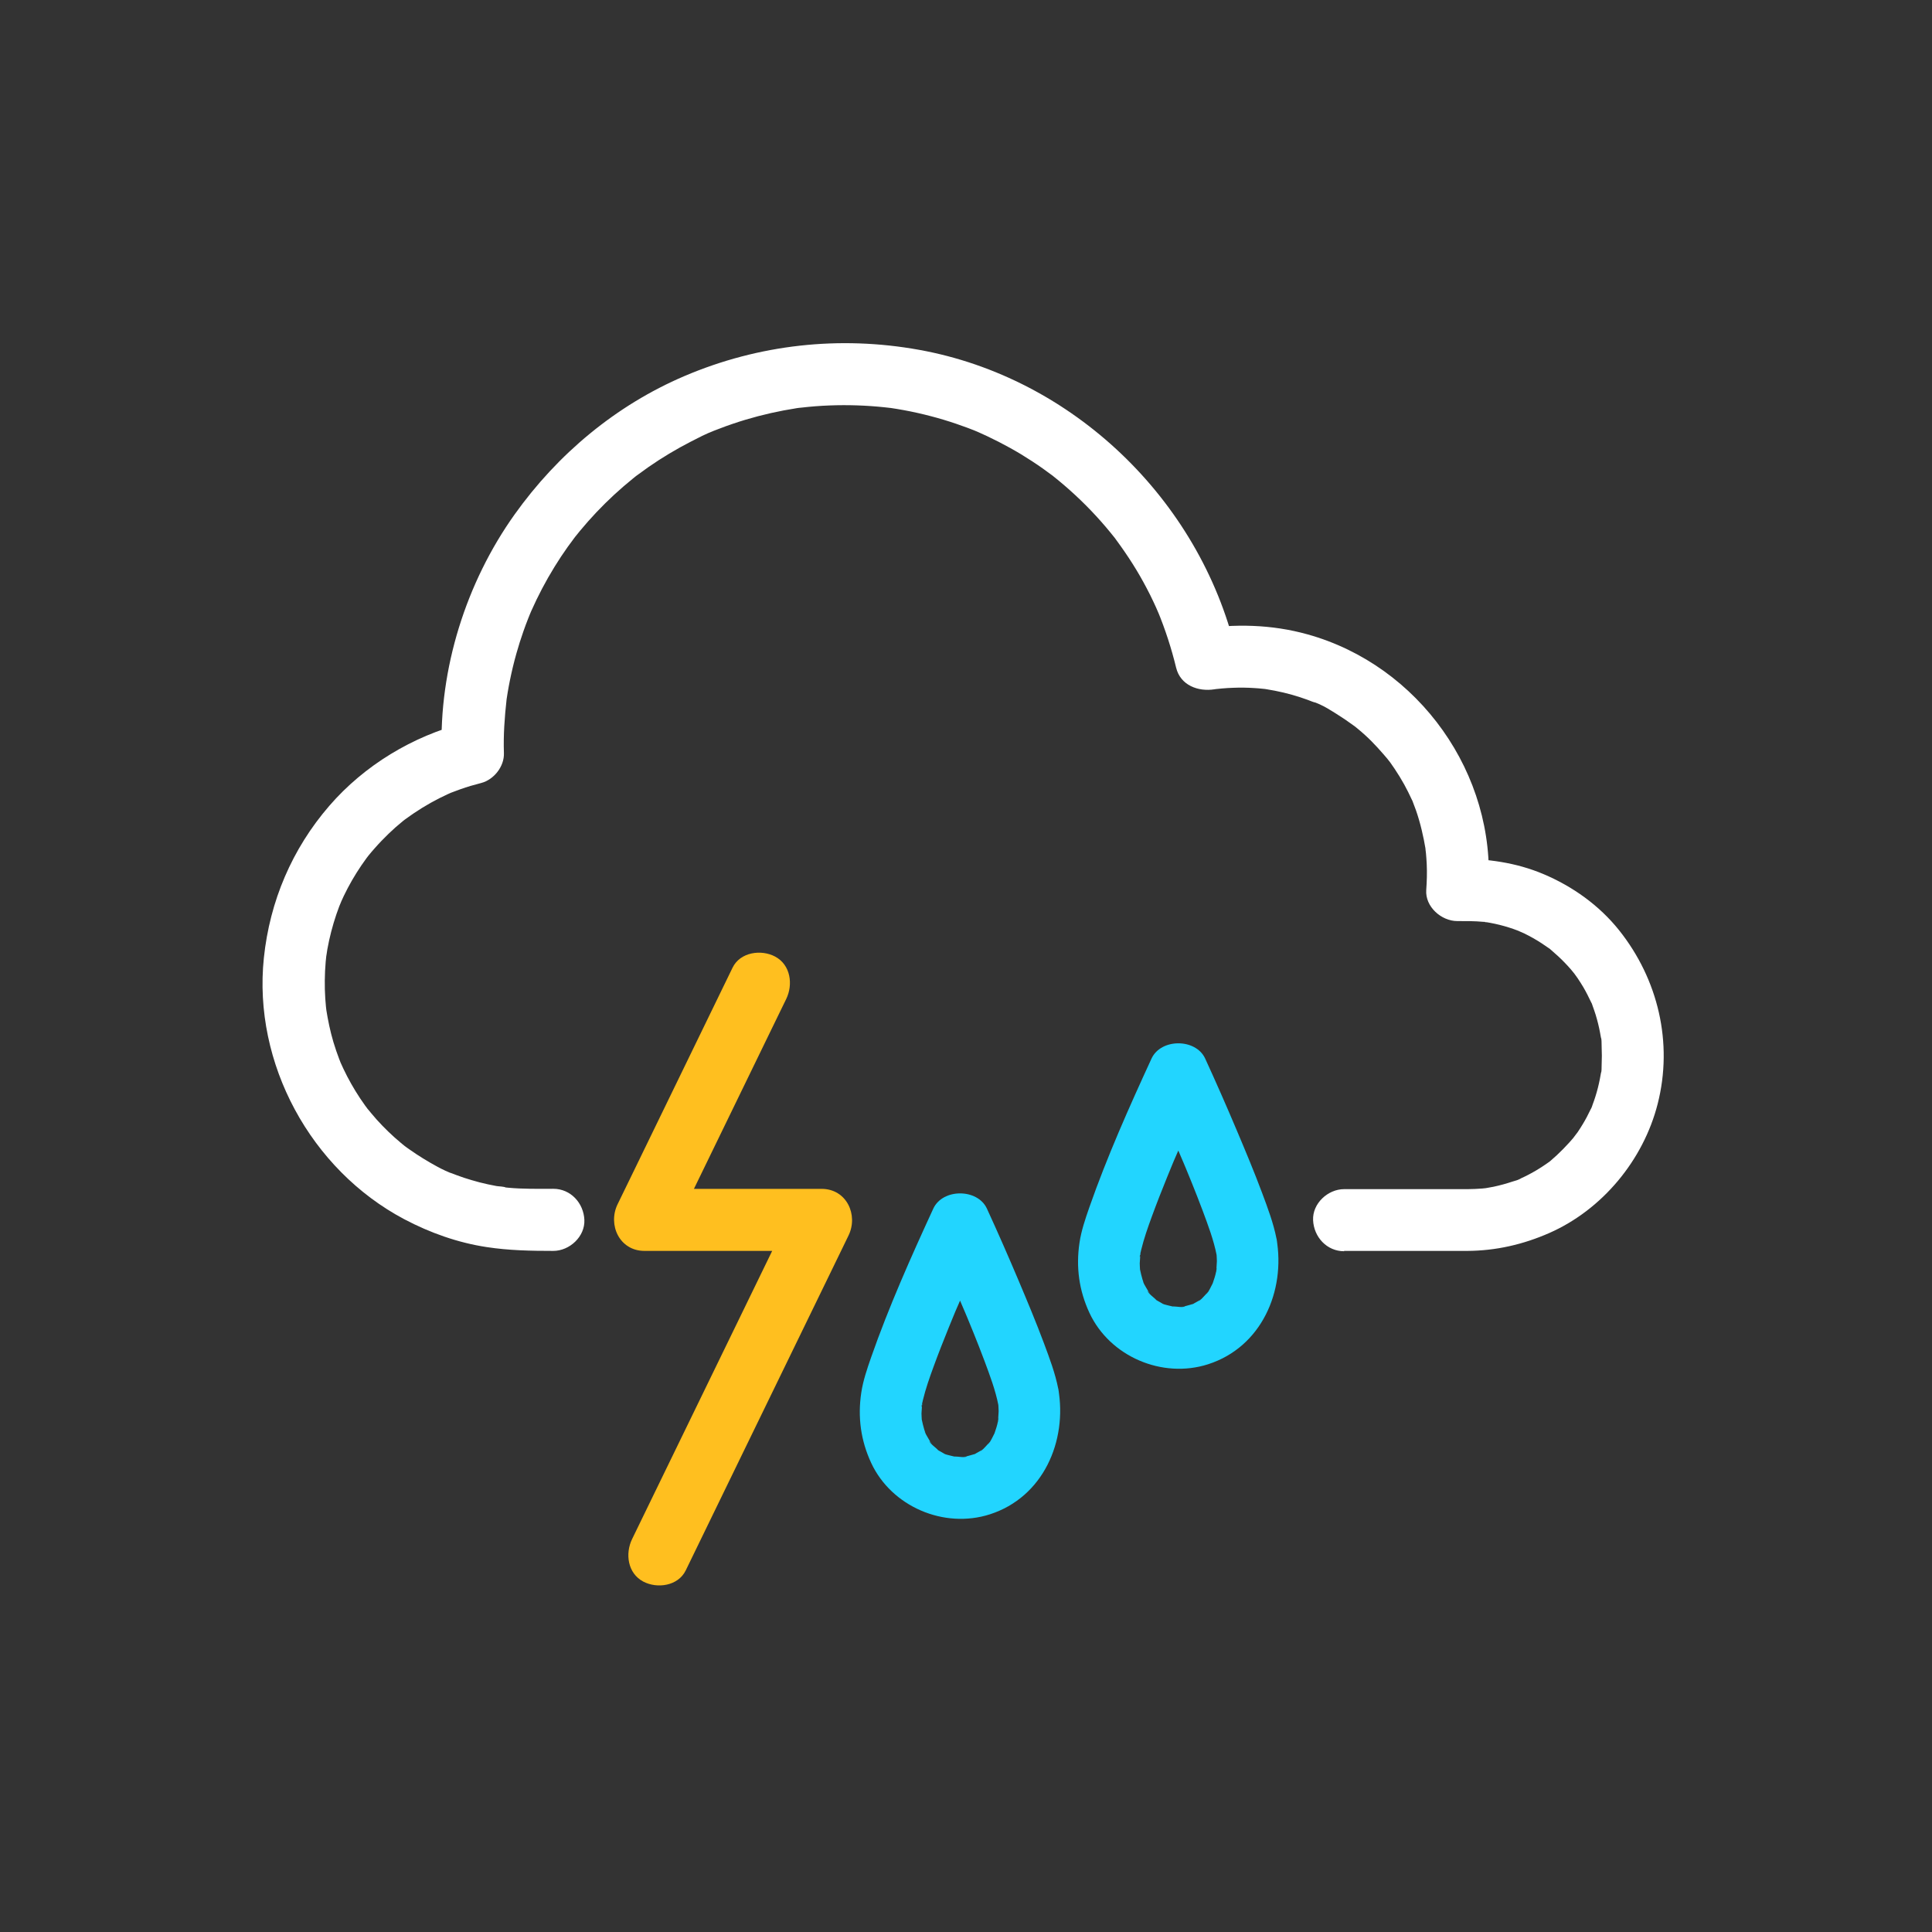 <?xml version="1.0" encoding="UTF-8"?>
<svg xmlns="http://www.w3.org/2000/svg" version="1.1" viewBox="0 0 280 280">
  <rect x="0" y="0" width="280" height="280" fill="#333333" stroke="none"/>
  <defs>
    <style>
      .cls-1 {
        fill: #fff;
      }

      .cls-2 {
        fill: #22d5ff;
      }

      .cls-3 {
        fill: #ffbf1f;
      }
    </style>
  </defs>
  <!-- Generator: Adobe Illustrator 28.7.2, SVG Export Plug-In . SVG Version: 1.2.0 Build 154)  -->
  <g>
    <g id="night">
      <path class="cls-1" d="M194.79,181.29h12.72c1.71,0,3.43,0,5.14,0,4.15-.02,8.1-.93,11.88-2.59,7.7-3.39,13.64-10.58,15.71-18.71,2.26-8.85.07-18.07-5.58-25.16-2.88-3.61-6.73-6.36-10.97-8.15-4.01-1.69-8.17-2.24-12.5-2.24l4.5,4.5c1.18-16.74-10.03-32.5-26.18-37-5.23-1.46-10.6-1.57-15.94-.74l5.54,3.14c-5.29-21.94-23.62-39.62-45.91-43.64-11.51-2.08-23.24-.79-34,3.8-9.92,4.23-18.38,11.3-24.62,20.06-7.03,9.86-10.99,22.4-10.56,34.54l3.3-4.34c-7.51,1.93-14.51,6.15-19.59,12.02-5.41,6.25-8.63,13.83-9.49,22.04-1.6,15.3,6.79,30.7,20.35,37.88,3.73,1.97,7.78,3.41,11.96,4.04,3.22.49,6.39.55,9.64.55,2.35,0,4.61-2.07,4.5-4.5s-1.98-4.5-4.5-4.5c-2.19,0-4.39.05-6.57-.16-.23-.02-.46-.05-.68-.07-.53-.04.33.03.35.05-.16-.15-1.11-.17-1.34-.22-.83-.15-1.66-.33-2.47-.54-.76-.2-1.5-.42-2.24-.66-.37-.12-.73-.25-1.1-.39-.21-.08-.41-.16-.62-.24-.52-.19-.13-.03.16.08-1.52-.55-3-1.42-4.38-2.26-.65-.4-1.29-.82-1.91-1.26-.18-.12-1.07-.76-.6-.42.51.36-.07-.05-.19-.15-.17-.14-.34-.27-.5-.41-1.25-1.04-2.43-2.18-3.52-3.39-.51-.57-.98-1.16-1.47-1.74-.4-.48.45.65.11.13-.09-.14-.19-.26-.29-.39-.25-.35-.5-.71-.74-1.07-.91-1.37-1.72-2.8-2.42-4.28-.17-.35-.31-.7-.48-1.05-.27-.57.27.76.07.16-.05-.16-.12-.31-.18-.46-.32-.83-.6-1.67-.86-2.52-.47-1.57-.79-3.16-1.05-4.78-.09-.53.06.34.05.35.01,0-.07-.59-.08-.68-.04-.4-.07-.8-.1-1.2-.06-.88-.08-1.75-.07-2.63s.05-1.81.13-2.71c.04-.42.09-.83.13-1.24-.11,1.01.04-.16.11-.56.31-1.72.75-3.42,1.31-5.07.13-.38.27-.76.41-1.14.14-.36.51-1.19.13-.36.35-.78.71-1.56,1.11-2.31.8-1.51,1.7-2.95,2.71-4.32.1-.14.2-.27.3-.41-.61.83-.11.15.03-.02.29-.35.58-.7.88-1.03.63-.72,1.3-1.41,1.99-2.08.65-.63,1.33-1.23,2.03-1.8.17-.14.35-.28.53-.42-.26.21-.53.39-.1.09s.83-.6,1.25-.88c1.56-1.05,3.2-1.97,4.91-2.75.21-.1.42-.18.63-.28-.31.14-.62.25-.12.06.43-.16.86-.33,1.29-.48.98-.35,1.98-.64,3-.9,1.85-.48,3.37-2.4,3.3-4.34-.09-2.61.1-5.21.39-7.8.08-.72-.18,1.12,0,0,.05-.34.1-.68.16-1.01.09-.56.2-1.12.31-1.68.27-1.33.58-2.64.95-3.94.3-1.08.64-2.14,1.01-3.2.22-.63.45-1.25.7-1.88.08-.21.17-.41.25-.62.19-.46.17-.41-.07.16.09-.2.18-.41.26-.61.98-2.21,2.11-4.36,3.38-6.42.6-.98,1.24-1.94,1.9-2.87.35-.49.71-.97,1.07-1.45-.63.85-.17.21,0,0,.24-.3.48-.6.72-.89,1.53-1.85,3.18-3.59,4.94-5.22.88-.81,1.79-1.6,2.72-2.35.17-.14.34-.27.51-.41.88-.7-.78.57.13-.09.53-.39,1.06-.78,1.59-1.15,1.98-1.38,4.06-2.62,6.2-3.72,1.07-.55,2.17-1.13,3.3-1.55-1.16.43.49-.19.77-.3.67-.26,1.35-.51,2.04-.74,2.39-.81,4.85-1.45,7.33-1.92.56-.1,1.12-.2,1.68-.29.22-.03,1.37-.26.16-.03.22-.04.46-.06.68-.08,1.38-.16,2.76-.27,4.15-.32,2.63-.1,5.26-.01,7.87.26.3.03.59.07.89.1.73.08-1.11-.18.04,0,.64.1,1.28.2,1.92.32,1.32.24,2.64.54,3.94.88,1.23.32,2.45.69,3.66,1.1.54.19,1.09.38,1.63.58.32.12.64.25.96.37.24.09,1.21.52.2.07,2.3,1.01,4.53,2.14,6.68,3.44,1.06.65,2.11,1.33,3.12,2.05.46.33.91.66,1.37,1,.93.69-.73-.6.16.13.26.21.53.42.79.64,2.17,1.8,4.21,3.76,6.08,5.88.45.51.89,1.02,1.32,1.55.21.26.42.53.64.79.57.71-.47-.64.22.3.84,1.14,1.64,2.3,2.4,3.5s1.41,2.34,2.04,3.54c.35.66.68,1.32.99,1.99.12.26.24.52.36.78.09.2.69,1.61.23.5,1.1,2.67,2,5.42,2.68,8.23.62,2.56,3.19,3.51,5.54,3.14.92-.14.37-.06.17-.03.31-.04.61-.07.92-.09.54-.05,1.08-.08,1.62-.1,1.03-.04,2.06-.03,3.09.04.4.02.81.06,1.21.1.09,0,.68.09.68.08-.01.03-1.13-.18-.18-.02.84.14,1.67.29,2.5.49s1.62.42,2.42.68c.37.12.74.25,1.1.38.21.08.41.16.62.24.53.2.52.13,0-.01,1.5.42,3.05,1.49,4.35,2.32.69.44,1.34.94,2.01,1.4.51.35-.59-.53-.14-.1.12.11.26.21.38.31.38.31.75.63,1.11.96,1.26,1.14,2.35,2.4,3.45,3.69-.57-.66-.08-.1.18.26.22.31.44.62.65.94.49.73.94,1.47,1.37,2.24.4.72.76,1.46,1.11,2.21.07.14.16.3.2.45-.25-.92-.16-.4-.07-.16.16.42.32.83.47,1.25.65,1.87,1.08,3.77,1.41,5.72.09.53-.06-.34-.05-.35-.02,0,.08.76.09.86.05.52.08,1.04.11,1.56.06,1.26.02,2.51-.07,3.77-.17,2.43,2.2,4.5,4.5,4.5,1.26,0,2.52-.01,3.78.11.04,0,.5.07.51.05-.04.08-.9-.15-.18-.02.44.08.89.15,1.33.25.93.2,1.84.46,2.73.77.21.07.42.15.62.23.15.05.82.31.23.08s.5.24.66.31c.88.43,1.74.91,2.56,1.45.32.21.63.43.94.64.91.64-.47-.43.38.29.7.6,1.38,1.21,2.02,1.88.3.31.59.63.88.96.14.16.82,1.02.47.55-.38-.5.42.6.51.73.27.41.54.82.79,1.24.45.76.83,1.54,1.21,2.33.13.27.42.58-.06-.16.1.16.18.46.24.62.15.42.3.84.43,1.26.26.86.48,1.73.64,2.61.04.22.08.45.12.67.06.33.27.63-.02-.18.16.43.1,1.09.13,1.55.04.87.04,1.74,0,2.61-.02.41.02.99-.12,1.37.3-.81.08-.51.02-.18-.05.28-.09.56-.15.83-.17.88-.39,1.75-.66,2.6-.12.37-.24.74-.38,1.1-.06.16-.14.46-.24.62.58-.88.05-.14-.07.13-.35.74-.73,1.47-1.16,2.17-.22.37-.46.74-.7,1.1-.15.22-1.12,1.44-.36.53-1.13,1.34-2.31,2.56-3.65,3.7-.61.52.03-.02.14-.1-.18.13-.35.26-.53.38-.35.25-.72.49-1.08.72-.74.47-1.5.89-2.29,1.27-.2.1-.4.19-.6.28-.75.36.07,0,.16-.06-.33.23-.87.33-1.24.46-.9.3-1.81.55-2.74.75-.44.09-.89.16-1.33.24-.53.09.34-.06.35-.05,0-.01-.6.06-.68.07-.7.06-1.41.08-2.11.09-1.47,0-2.93,0-4.4,0h-13.5c-2.35,0-4.61,2.07-4.5,4.5s1.98,4.5,4.5,4.5h0Z"/>
      <path class="cls-2" d="M153.37,201.27c-.44-2.25-1.27-4.44-2.07-6.59-1.15-3.08-2.42-6.11-3.7-9.14-1.47-3.48-2.99-6.94-4.57-10.38-1.36-2.94-6.41-2.94-7.77,0-3.25,7.06-6.45,14.23-9.02,21.58-.58,1.67-1.16,3.36-1.42,5.11-.53,3.54-.07,6.92,1.44,10.17,2.95,6.33,10.55,9.58,17.19,7.45,7.73-2.48,11.26-10.59,9.92-18.21-.41-2.32-3.38-3.84-5.54-3.14-2.5.81-3.58,3.05-3.14,5.54.18,1.04-.04-1.07,0-.02.01.3.04.6.04.9,0,.13-.1,1.48-.07,1.49-.11-.04.2-1.09-.03-.02-.06.29-.13.58-.22.87s-.19.57-.28.85c-.27.84.45-.81-.01.02-.09.16-.74,1.56-.9,1.52.04,0,.69-.76.06-.1-.17.18-.33.36-.5.54-.07.07-.56.61-.66.59l.44-.34c-.16.12-.33.23-.5.33-.21.13-.44.24-.66.37-.96.57.64-.13-.2.09-.31.08-.61.19-.92.26l-.32.07c-.5.09-.43.08.21-.02-.38.24-1.31.02-1.74.03-1.11,0,.91.26-.13,0-.31-.08-.63-.14-.94-.23-.1-.03-.57-.14-.59-.2.6.26.67.29.23.09-.18-.09-.36-.18-.53-.29-.08-.05-.75-.39-.75-.49,0,.12.72.67.1.05-.19-.19-1.14-.9-1.11-1.18l.35.44c-.11-.16-.22-.32-.33-.49-.11-.17-.21-.34-.3-.51-.04-.06-.44-.75-.4-.79.25.62.29.71.11.25-.07-.19-.13-.37-.19-.56-.15-.48-.25-.96-.36-1.45-.24-1.01.04,1.05,0,.01-.01-.3-.04-.6-.04-.9,0-.08.11-1.47.07-1.49.17.08-.22,1.08,0,.17.05-.21.09-.42.14-.63.4-1.64.96-3.24,1.54-4.82.7-1.92,1.45-3.82,2.22-5.72.22-.54.44-1.07.66-1.61.11-.27.22-.53.33-.8.3-.72-.08.2-.12.28.46-1,.87-2.04,1.31-3.05,1.08-2.5,2.18-4.98,3.32-7.46h-7.77c1.54,3.35,3.02,6.72,4.46,10.12.45,1.05-.31-.73.05.11.15.36.3.71.45,1.07.3.71.59,1.43.88,2.15.54,1.34,1.07,2.69,1.58,4.05.78,2.1,1.6,4.25,2.03,6.46s3.34,3.85,5.54,3.14c2.46-.8,3.63-3.06,3.14-5.54Z"/>
      <path class="cls-2" d="M185,179.52c-.44-2.25-1.27-4.44-2.07-6.59-1.15-3.08-2.42-6.11-3.7-9.14-1.47-3.48-2.99-6.94-4.57-10.38-1.36-2.94-6.41-2.94-7.77,0-3.25,7.06-6.45,14.23-9.02,21.58-.58,1.67-1.16,3.36-1.42,5.11-.53,3.54-.07,6.92,1.44,10.17,2.95,6.33,10.55,9.58,17.19,7.45,7.73-2.48,11.26-10.59,9.92-18.21-.41-2.32-3.38-3.84-5.54-3.14-2.5.81-3.58,3.05-3.14,5.54.18,1.04-.04-1.07,0-.02.01.3.04.6.04.9,0,.13-.1,1.48-.07,1.49-.11-.04.2-1.09-.03-.02-.06.29-.13.58-.22.87s-.19.57-.28.85c-.27.84.45-.81-.01.02-.09.16-.74,1.56-.9,1.52.04,0,.69-.76.06-.1-.17.18-.33.36-.5.54-.07.07-.56.61-.66.59l.44-.34c-.16.12-.33.23-.5.33-.21.13-.44.24-.66.37-.96.57.64-.13-.2.09-.31.08-.61.19-.92.26l-.32.07c-.5.09-.43.08.21-.02-.38.24-1.31.02-1.74.03-1.11,0,.91.26-.13,0-.31-.08-.63-.14-.94-.23-.1-.03-.57-.14-.59-.2.6.26.67.29.23.09-.18-.09-.36-.18-.53-.29-.08-.05-.75-.39-.75-.49,0,.12.72.67.1.05-.19-.19-1.14-.9-1.11-1.18l.35.44c-.11-.16-.22-.32-.33-.49-.11-.17-.21-.34-.3-.51-.04-.06-.44-.75-.4-.79.25.62.29.71.11.25-.07-.19-.13-.37-.19-.56-.15-.48-.25-.96-.36-1.45-.24-1.01.04,1.05,0,.01-.01-.3-.04-.6-.04-.9,0-.08.11-1.47.07-1.49.17.08-.22,1.08,0,.17.05-.21.09-.42.14-.63.4-1.64.96-3.24,1.54-4.82.7-1.92,1.45-3.82,2.22-5.72.22-.54.44-1.07.66-1.61.11-.27.22-.53.33-.8.3-.72-.08.2-.12.28.46-1,.87-2.04,1.31-3.05,1.08-2.5,2.18-4.98,3.32-7.46h-7.77c1.54,3.35,3.02,6.72,4.46,10.12.45,1.05-.31-.73.05.11.15.36.3.71.45,1.07.3.71.59,1.43.88,2.15.54,1.34,1.07,2.69,1.58,4.05.78,2.1,1.6,4.25,2.03,6.46s3.34,3.85,5.54,3.14c2.46-.8,3.63-3.06,3.14-5.54Z"/>
      <path class="cls-3" d="M106.17,140.24c-4.87,10.03-9.75,20.06-14.62,30.09-.68,1.4-1.36,2.79-2.04,4.19-1.46,3,.28,6.77,3.89,6.77h25.69l-3.89-6.77c-2.66,5.47-5.32,10.95-7.98,16.42l-12.71,26.14c-.97,1.99-1.93,3.98-2.9,5.97-1.03,2.11-.65,4.96,1.61,6.16,2.02,1.07,5.06.65,6.16-1.61,2.66-5.47,5.32-10.95,7.98-16.42l12.71-26.14c.97-1.99,1.93-3.98,2.9-5.97,1.46-3-.28-6.77-3.89-6.77h-25.69l3.89,6.77c4.87-10.03,9.75-20.06,14.62-30.09.68-1.4,1.36-2.79,2.04-4.19,1.03-2.11.65-4.96-1.61-6.16-2.02-1.07-5.06-.65-6.16,1.61h0Z"/>
    </g>
  </g>
</svg>